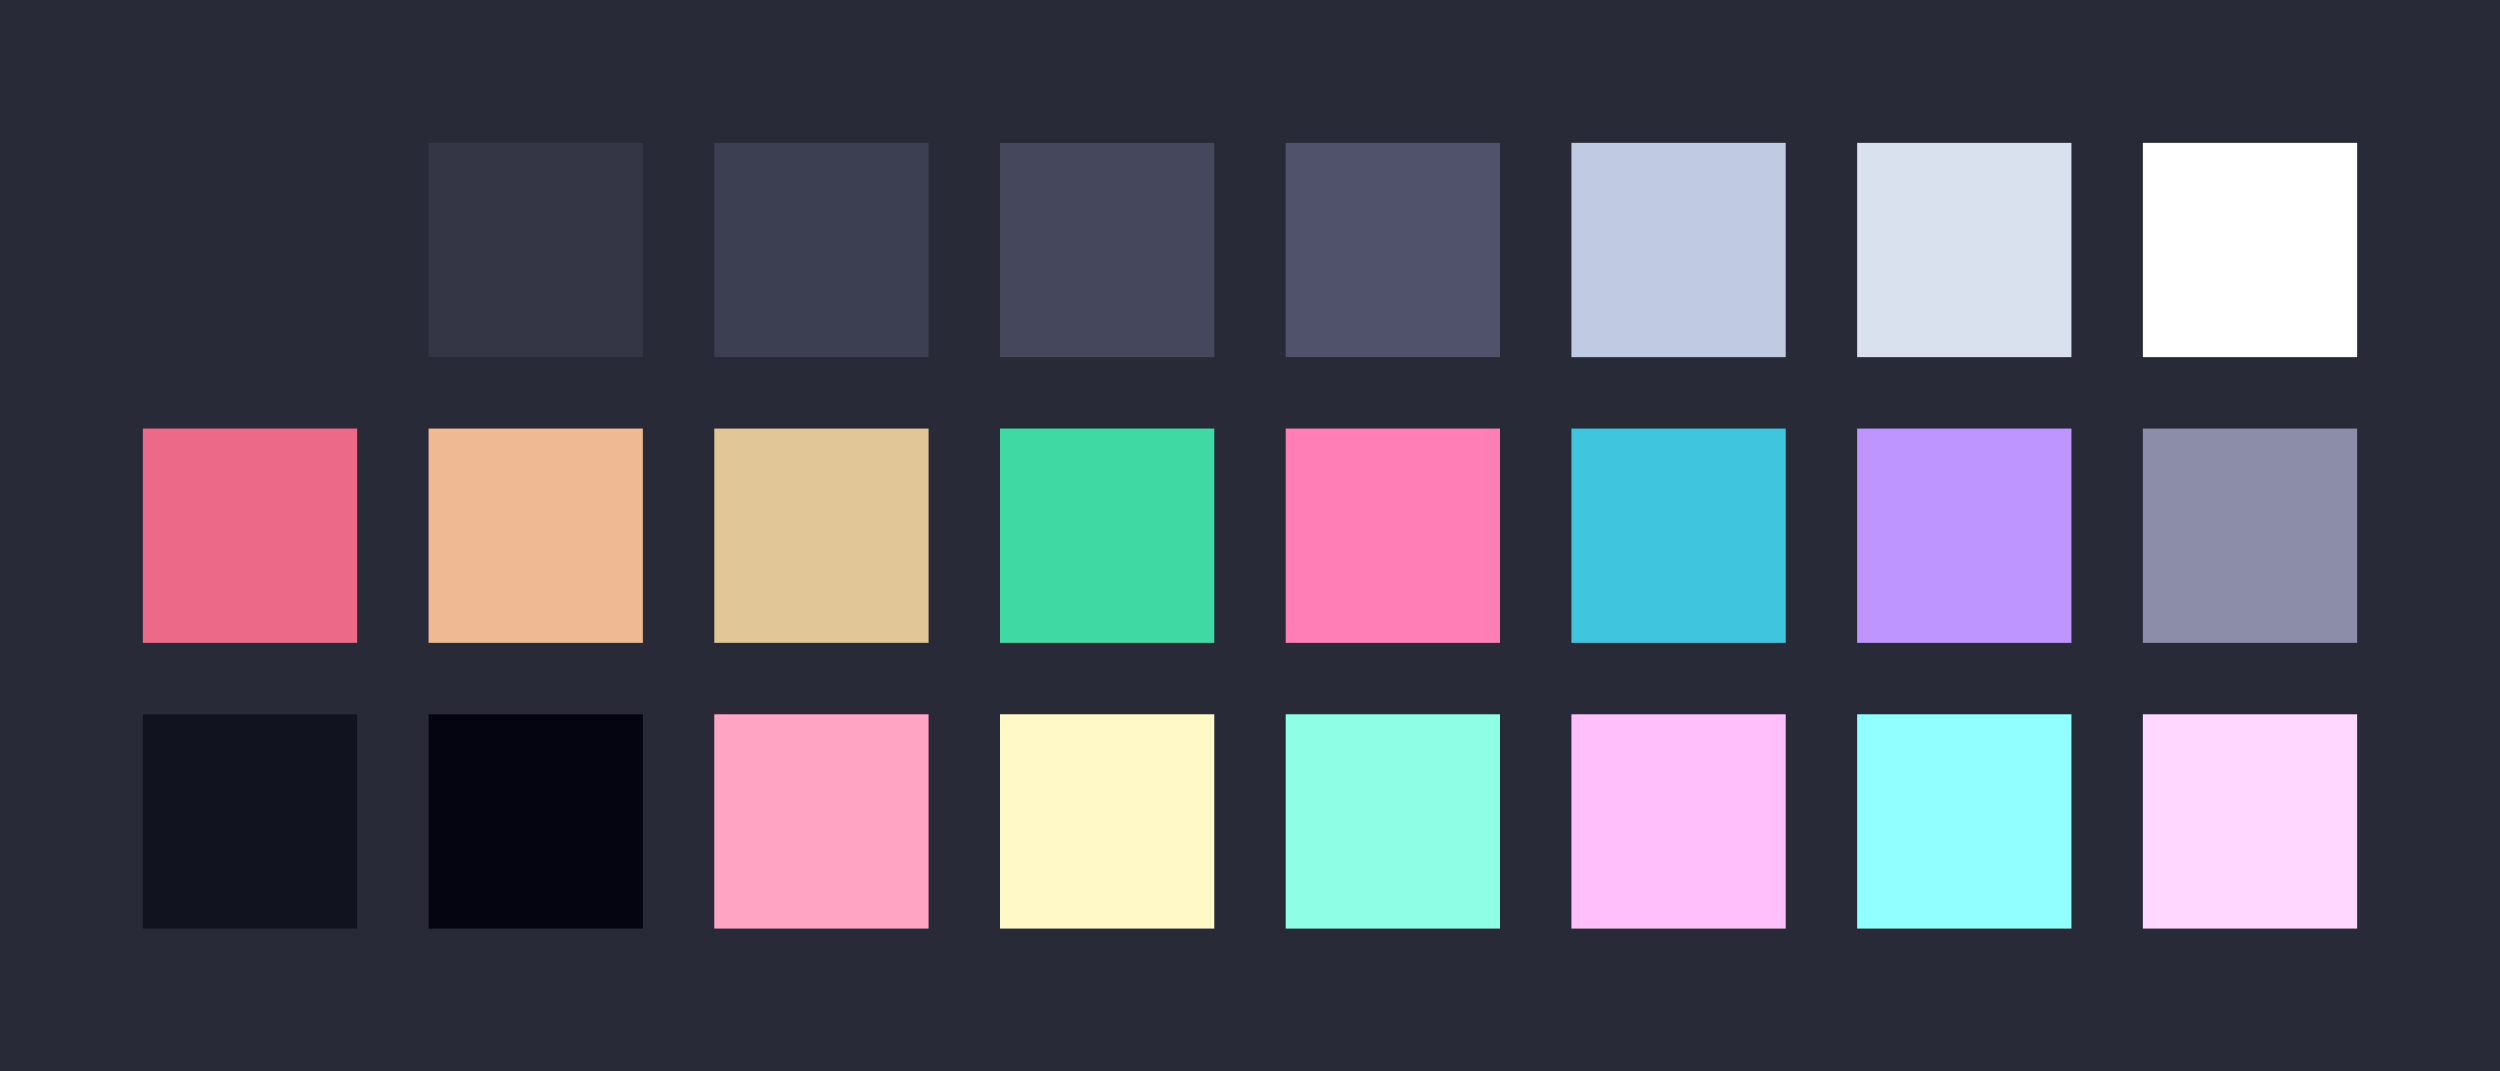 <?xml version="1.0" encoding="UTF-8" ?>
<svg width="525" height="225" xmlns="http://www.w3.org/2000/svg">
<rect x="0" y="0" width="525" height="225" style="fill:#292A37" />
<rect x="30" y="30" width="45" height="45" style="fill:#292A37" />
<rect x="90" y="30" width="45" height="45" style="fill:#343545" />
<rect x="150" y="30" width="45" height="45" style="fill:#3c3e51" />
<rect x="210" y="30" width="45" height="45" style="fill:#45475d" />
<rect x="270" y="30" width="45" height="45" style="fill:#50526b" />
<rect x="330" y="30" width="45" height="45" style="fill:#c0cbe3" />
<rect x="390" y="30" width="45" height="45" style="fill:#d9e0ee" />
<rect x="450" y="30" width="45" height="45" style="fill:#ffffff" />
<rect x="30" y="90" width="45" height="45" style="fill:#ec6a88" />
<rect x="90" y="90" width="45" height="45" style="fill:#efb993" />
<rect x="150" y="90" width="45" height="45" style="fill:#e1c697" />
<rect x="210" y="90" width="45" height="45" style="fill:#3FDAA4" />
<rect x="270" y="90" width="45" height="45" style="fill:#ff7eb6" />
<rect x="330" y="90" width="45" height="45" style="fill:#3FC6DE" />
<rect x="390" y="90" width="45" height="45" style="fill:#be95ff" />
<rect x="450" y="90" width="45" height="45" style="fill:#8b8da9" />
<rect x="30" y="150" width="45" height="45" style="fill:#11131f" />
<rect x="90" y="150" width="45" height="45" style="fill:#040511" />
<rect x="150" y="150" width="45" height="45" style="fill:#ffa4c2" />
<rect x="210" y="150" width="45" height="45" style="fill:#fff9c7" />
<rect x="270" y="150" width="45" height="45" style="fill:#8effe4" />
<rect x="330" y="150" width="45" height="45" style="fill:#ffbffa" />
<rect x="390" y="150" width="45" height="45" style="fill:#91ffff" />
<rect x="450" y="150" width="45" height="45" style="fill:#ffd7ff" />
</svg>